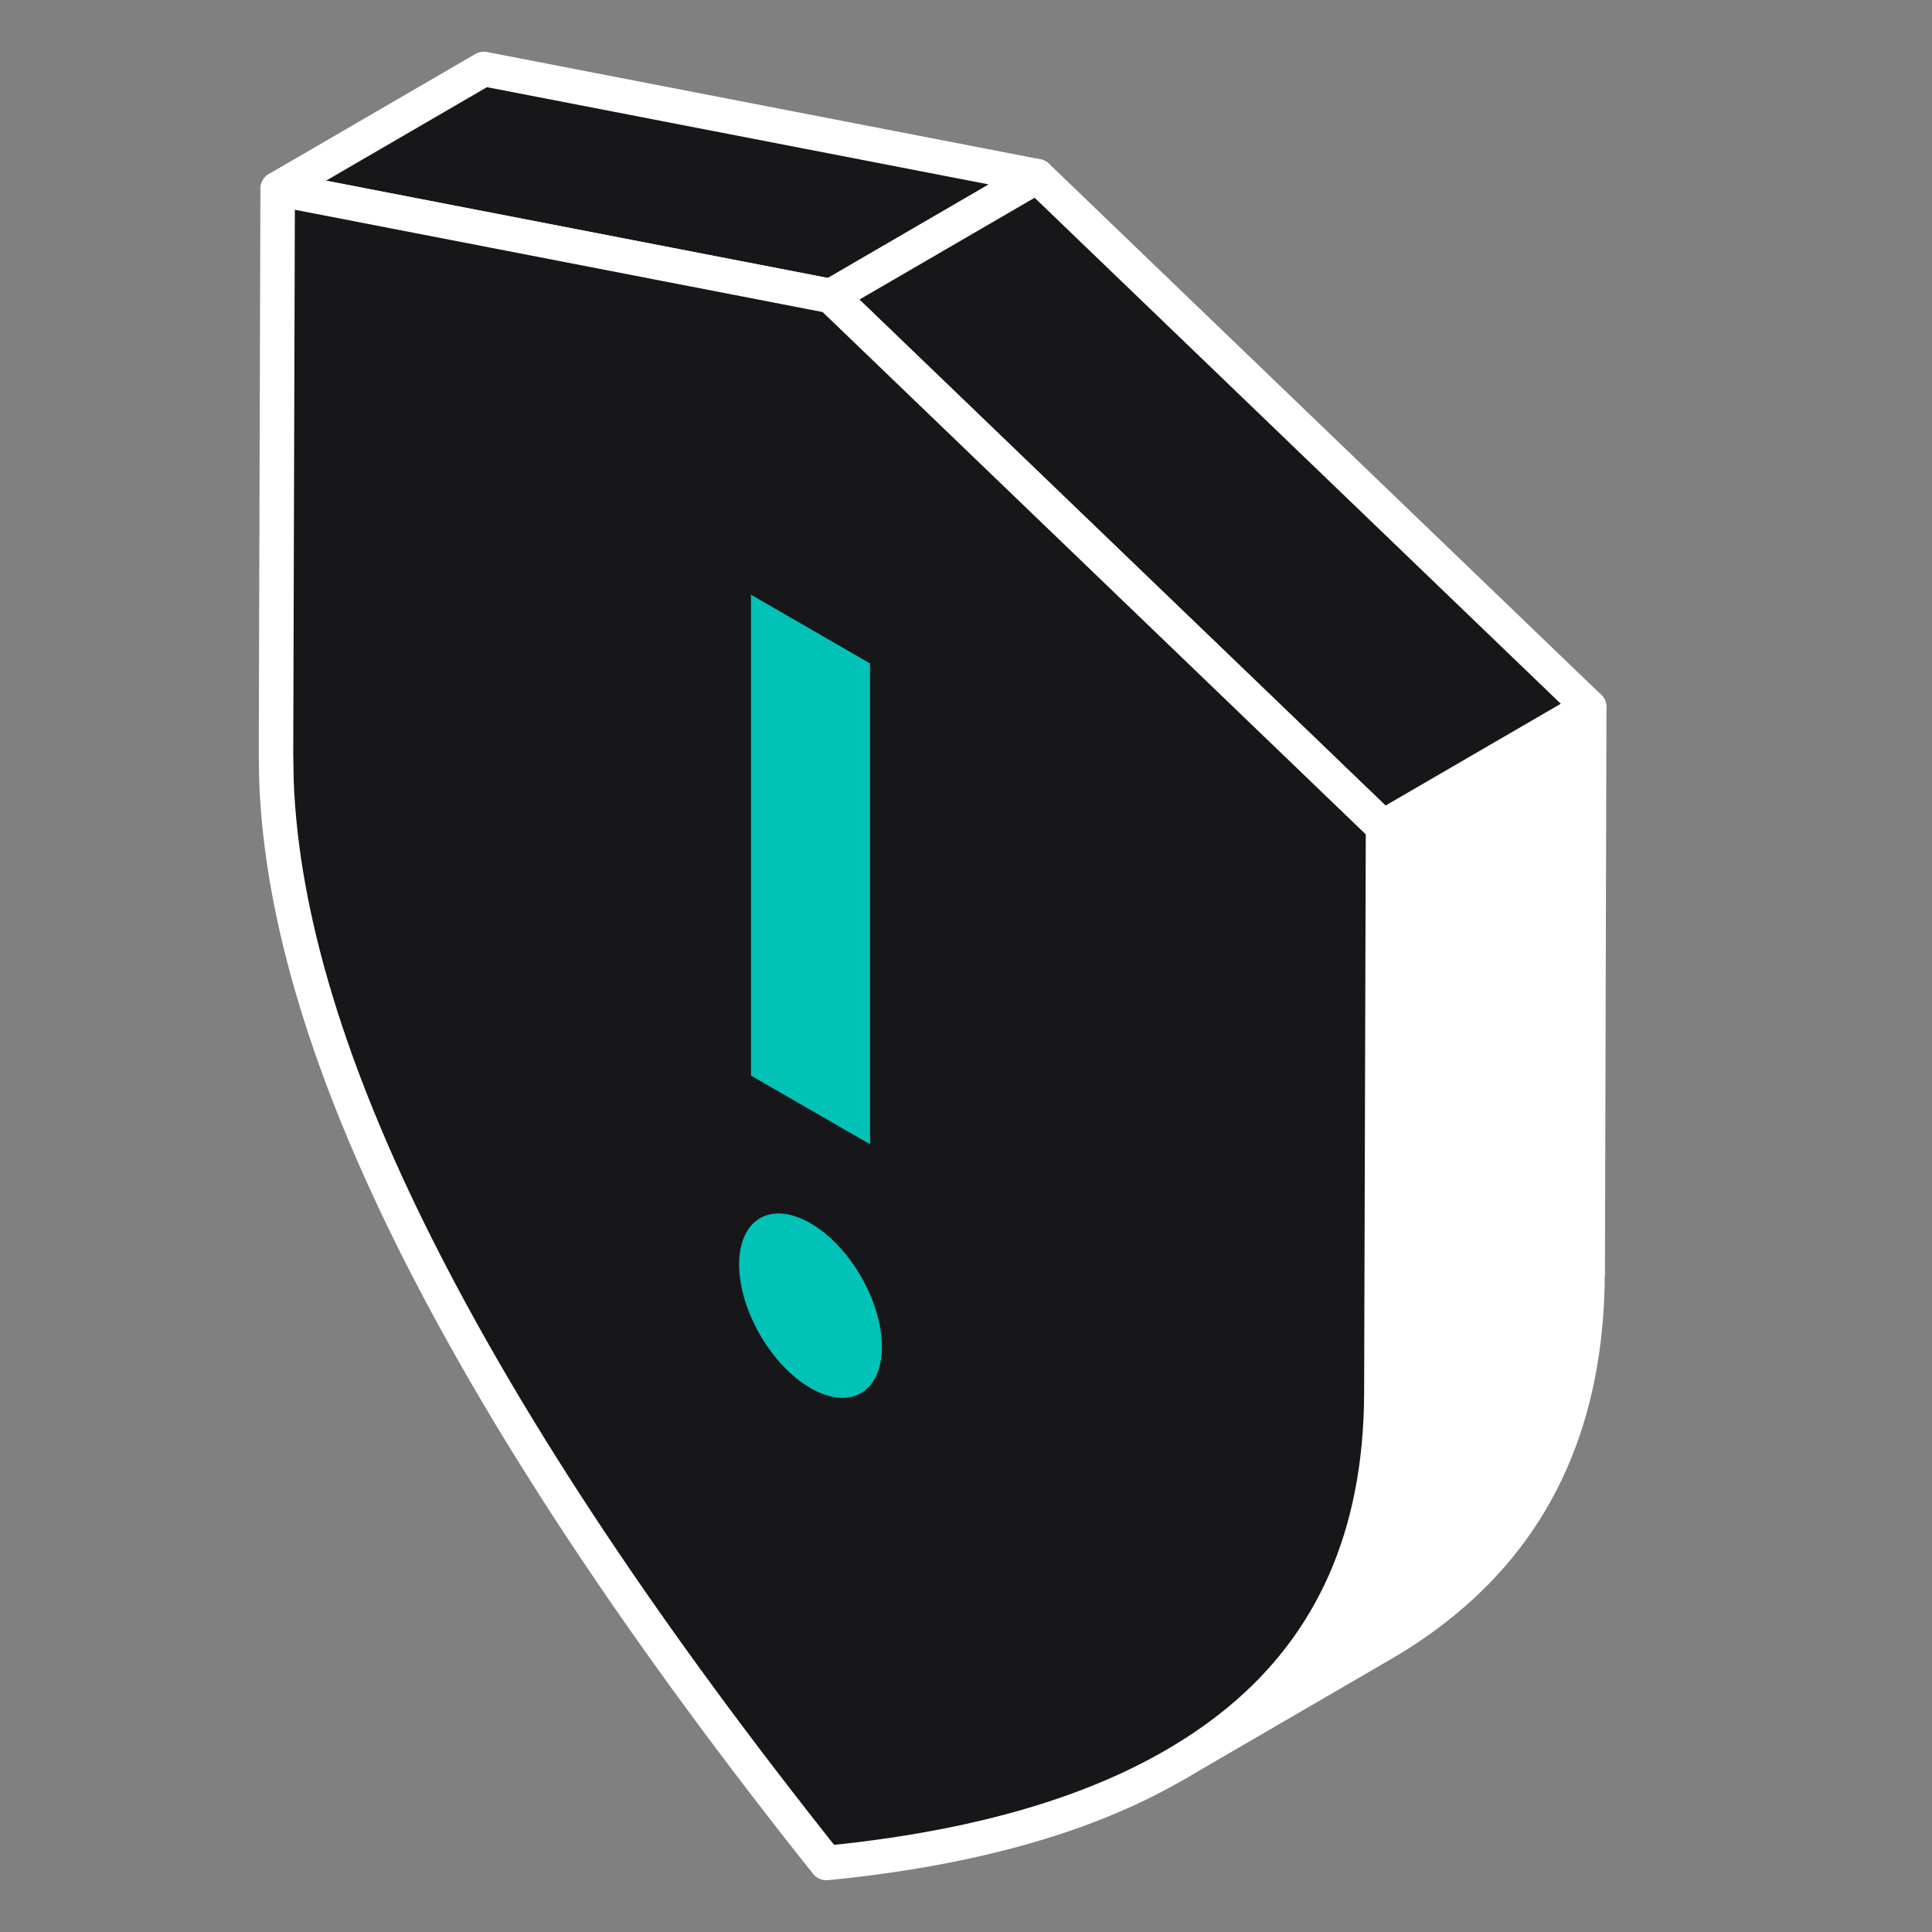 <svg width="28" height="28" viewBox="0 0 28 28" fill="none" xmlns="http://www.w3.org/2000/svg">
<rect x="0" y="0" width="28" height="28" fill="#808080" stroke="none"/>
<g id="Frame">
<g id="Group 1430104399">
<g id="Group">
<path id="Vector" d="M20.017 23.839L17.027 25.577C17.358 25.383 17.665 25.173 17.945 24.942C19.292 23.834 20.014 22.277 20.019 20.185L23.008 18.447C23.003 20.539 22.28 22.097 20.935 23.205C20.655 23.436 20.348 23.648 20.017 23.839Z" fill="white" stroke="white" stroke-width="0.5" stroke-linejoin="round"/>
<path id="Vector_2" d="M4.024 2.737L7.013 1L15.032 2.554L12.042 4.292L4.024 2.737Z" fill="#17171A" stroke="white" stroke-width="0.5" stroke-linejoin="round"/>
<path id="Vector_3" d="M20.042 11.985L23.032 10.248L23.01 18.446L20.02 20.184L20.042 11.985Z" fill="white" stroke="white" stroke-width="0.5" stroke-linejoin="round"/>
<path id="Vector_4" d="M12.043 4.292L15.032 2.555L23.032 10.249L20.042 11.986L12.043 4.292Z" fill="#17171A" stroke="white" stroke-width="0.5" stroke-linejoin="round"/>
<path id="Vector_5" d="M12.042 4.291L20.044 11.986L20.02 20.184C20.015 22.276 19.292 23.834 17.947 24.942C16.566 26.077 14.567 26.745 11.978 27C9.401 23.763 7.41 20.792 6.039 18.067C4.787 15.576 4.085 13.325 4.007 11.331L4 10.936L4.024 2.737L12.042 4.291Z" fill="#17171A" stroke="white" stroke-width="0.5" stroke-linejoin="round"/>
<path id="Union" fill-rule="evenodd" clip-rule="evenodd" d="M12.609 9.615L10.884 8.619V15.588L12.609 16.583V9.615ZM11.746 20.117C12.318 20.447 12.781 20.179 12.781 19.519C12.781 18.86 12.318 18.058 11.746 17.728C11.175 17.398 10.712 17.665 10.712 18.325C10.712 18.985 11.175 19.787 11.746 20.117Z" fill="#00C2B7"/>
</g>
</g>
</g>
</svg>
